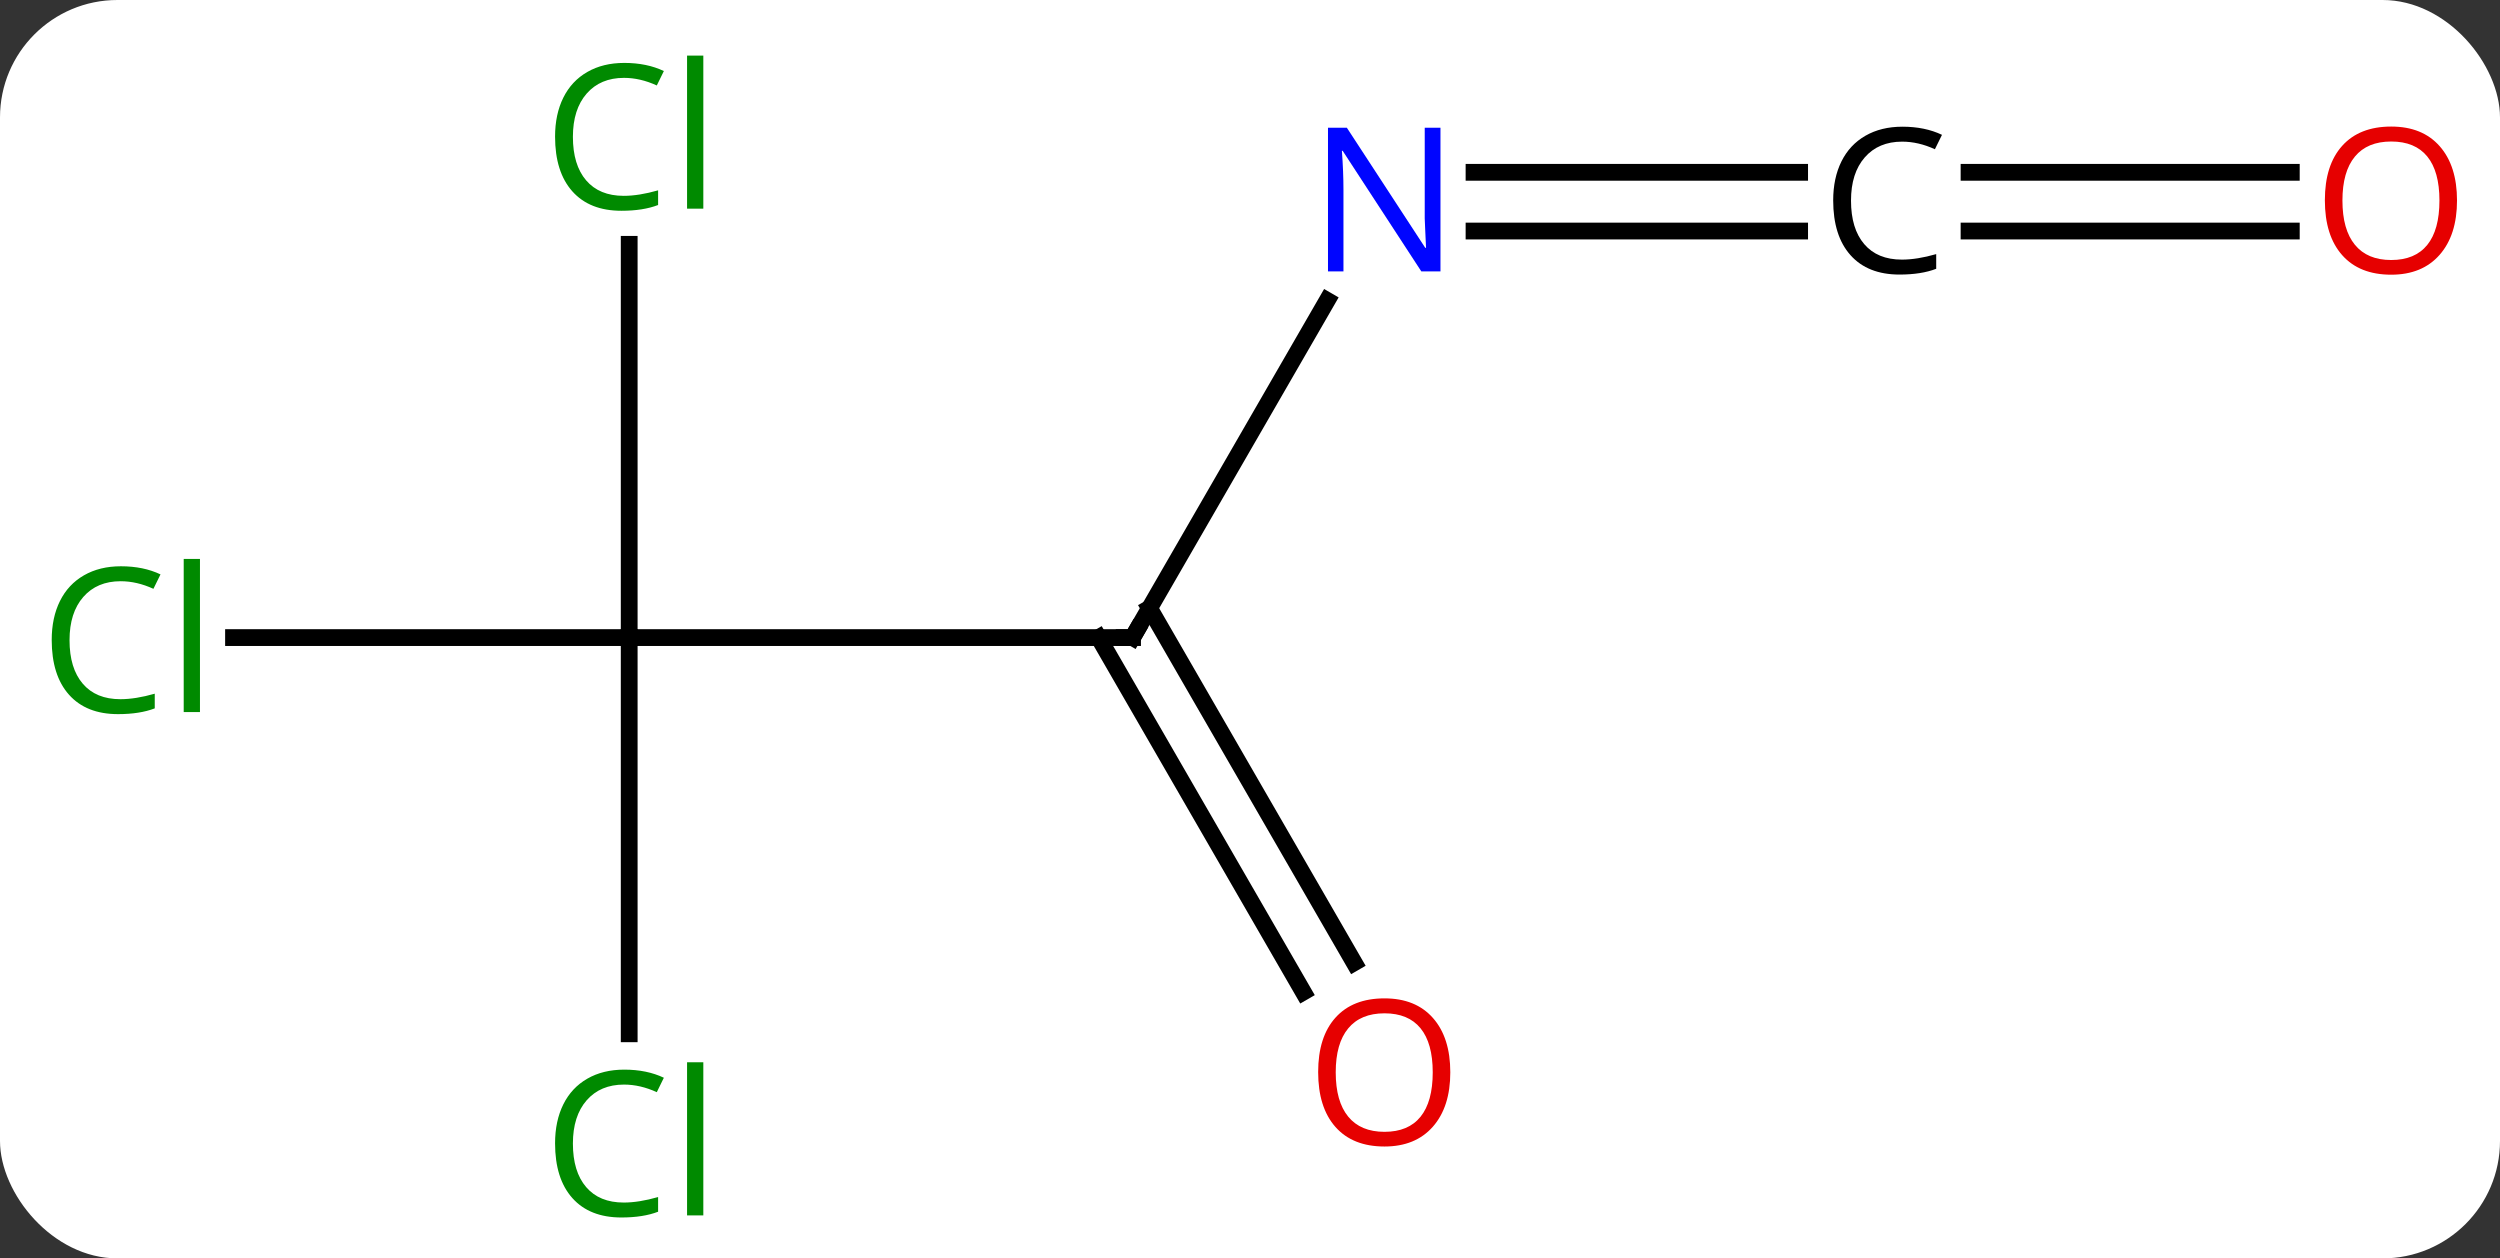 <svg width="149" viewBox="0 0 149 75" style="fill-opacity:1; color-rendering:auto; color-interpolation:auto; text-rendering:auto; stroke:black; stroke-linecap:square; stroke-miterlimit:10; shape-rendering:auto; stroke-opacity:1; fill:black; stroke-dasharray:none; font-weight:normal; stroke-width:1; font-family:'Open Sans'; font-style:normal; stroke-linejoin:miter; font-size:12; stroke-dashoffset:0; image-rendering:auto;" height="75" class="cas-substance-image" xmlns:xlink="http://www.w3.org/1999/xlink" xmlns="http://www.w3.org/2000/svg"><rect x="0" y="0" width="149" height="75" fill="#333333" stroke="none"/><svg class="cas-substance-single-component"><rect y="0" x="0" width="149" stroke="none" ry="7" rx="7" height="75" fill="white" class="cas-substance-group"/><svg y="0" x="0" width="149" viewBox="0 0 149 75" style="fill:black;" height="75" class="cas-substance-single-component-image"><svg><g><g transform="translate(75,38)" style="text-rendering:geometricPrecision; color-rendering:optimizeQuality; color-interpolation:linearRGB; stroke-linecap:butt; image-rendering:optimizeQuality;"><line y2="0" y1="0" x2="-37.5" x1="-7.5" style="fill:none;"/><line y2="-20.092" y1="0" x2="4.1" x1="-7.5" style="fill:none;"/><line y2="21.127" y1="0" x2="2.678" x1="-9.521" style="fill:none;"/><line y2="19.377" y1="-1.75" x2="5.709" x1="-6.49" style="fill:none;"/><line y2="-23.438" y1="0" x2="-37.5" x1="-37.5" style="fill:none;"/><line y2="0" y1="0" x2="-61.082" x1="-37.5" style="fill:none;"/><line y2="23.614" y1="0" x2="-37.5" x1="-37.5" style="fill:none;"/><line y2="-24.23" y1="-24.23" x2="32.258" x1="12.852" style="fill:none;"/><line y2="-27.73" y1="-27.73" x2="32.258" x1="12.852" style="fill:none;"/><line y2="-24.23" y1="-24.23" x2="61.562" x1="42.355" style="fill:none;"/><line y2="-27.73" y1="-27.73" x2="61.562" x1="42.355" style="fill:none;"/><path style="fill:none; stroke-miterlimit:5;" d="M-8 -0 L-7.5 0 L-7.25 -0.433"/></g><g transform="translate(75,38)" style="stroke-linecap:butt; fill:rgb(0,5,255); text-rendering:geometricPrecision; color-rendering:optimizeQuality; image-rendering:optimizeQuality; font-family:'Open Sans'; stroke:rgb(0,5,255); color-interpolation:linearRGB; stroke-miterlimit:5;"><path style="stroke:none;" d="M10.852 -21.824 L9.711 -21.824 L5.023 -29.011 L4.977 -29.011 Q5.07 -27.746 5.07 -26.699 L5.07 -21.824 L4.148 -21.824 L4.148 -30.386 L5.273 -30.386 L9.945 -23.23 L9.992 -23.23 Q9.992 -23.386 9.945 -24.246 Q9.898 -25.105 9.914 -25.48 L9.914 -30.386 L10.852 -30.386 L10.852 -21.824 Z"/><path style="fill:rgb(230,0,0); stroke:none;" d="M11.438 25.91 Q11.438 27.972 10.398 29.152 Q9.359 30.332 7.516 30.332 Q5.625 30.332 4.594 29.168 Q3.562 28.003 3.562 25.894 Q3.562 23.8 4.594 22.652 Q5.625 21.503 7.516 21.503 Q9.375 21.503 10.406 22.675 Q11.438 23.847 11.438 25.91 ZM4.609 25.91 Q4.609 27.644 5.352 28.55 Q6.094 29.457 7.516 29.457 Q8.938 29.457 9.664 28.558 Q10.391 27.66 10.391 25.91 Q10.391 24.175 9.664 23.285 Q8.938 22.394 7.516 22.394 Q6.094 22.394 5.352 23.293 Q4.609 24.191 4.609 25.91 Z"/><path style="fill:rgb(0,138,0); stroke:none;" d="M-37.809 -33.359 Q-39.215 -33.359 -40.035 -32.422 Q-40.855 -31.484 -40.855 -29.844 Q-40.855 -28.172 -40.066 -27.25 Q-39.277 -26.328 -37.824 -26.328 Q-36.918 -26.328 -35.777 -26.656 L-35.777 -25.781 Q-36.668 -25.438 -37.965 -25.438 Q-39.855 -25.438 -40.887 -26.594 Q-41.918 -27.75 -41.918 -29.859 Q-41.918 -31.188 -41.426 -32.18 Q-40.934 -33.172 -39.996 -33.711 Q-39.059 -34.25 -37.793 -34.25 Q-36.449 -34.25 -35.434 -33.766 L-35.855 -32.906 Q-36.84 -33.359 -37.809 -33.359 ZM-33.082 -25.562 L-34.051 -25.562 L-34.051 -34.688 L-33.082 -34.688 L-33.082 -25.562 Z"/><path style="fill:rgb(0,138,0); stroke:none;" d="M-67.809 -3.359 Q-69.215 -3.359 -70.035 -2.422 Q-70.856 -1.484 -70.856 0.156 Q-70.856 1.828 -70.066 2.75 Q-69.277 3.672 -67.824 3.672 Q-66.918 3.672 -65.777 3.344 L-65.777 4.219 Q-66.668 4.562 -67.965 4.562 Q-69.856 4.562 -70.887 3.406 Q-71.918 2.25 -71.918 0.141 Q-71.918 -1.188 -71.426 -2.18 Q-70.934 -3.172 -69.996 -3.711 Q-69.059 -4.25 -67.793 -4.25 Q-66.449 -4.25 -65.434 -3.766 L-65.856 -2.906 Q-66.84 -3.359 -67.809 -3.359 ZM-63.082 4.438 L-64.051 4.438 L-64.051 -4.688 L-63.082 -4.688 L-63.082 4.438 Z"/><path style="fill:rgb(0,138,0); stroke:none;" d="M-37.809 26.641 Q-39.215 26.641 -40.035 27.578 Q-40.855 28.516 -40.855 30.156 Q-40.855 31.828 -40.066 32.75 Q-39.277 33.672 -37.824 33.672 Q-36.918 33.672 -35.777 33.344 L-35.777 34.219 Q-36.668 34.562 -37.965 34.562 Q-39.855 34.562 -40.887 33.406 Q-41.918 32.25 -41.918 30.141 Q-41.918 28.812 -41.426 27.82 Q-40.934 26.828 -39.996 26.289 Q-39.059 25.75 -37.793 25.75 Q-36.449 25.75 -35.434 26.234 L-35.855 27.094 Q-36.84 26.641 -37.809 26.641 ZM-33.082 34.438 L-34.051 34.438 L-34.051 25.312 L-33.082 25.312 L-33.082 34.438 Z"/><path style="fill:black; stroke:none;" d="M38.367 -29.558 Q36.961 -29.558 36.141 -28.621 Q35.32 -27.683 35.32 -26.043 Q35.32 -24.371 36.109 -23.449 Q36.898 -22.527 38.352 -22.527 Q39.258 -22.527 40.398 -22.855 L40.398 -21.98 Q39.508 -21.636 38.211 -21.636 Q36.32 -21.636 35.289 -22.793 Q34.258 -23.949 34.258 -26.058 Q34.258 -27.386 34.75 -28.378 Q35.242 -29.371 36.18 -29.91 Q37.117 -30.449 38.383 -30.449 Q39.727 -30.449 40.742 -29.964 L40.32 -29.105 Q39.336 -29.558 38.367 -29.558 Z"/><path style="fill:rgb(230,0,0); stroke:none;" d="M71.438 -26.05 Q71.438 -23.988 70.398 -22.808 Q69.359 -21.628 67.516 -21.628 Q65.625 -21.628 64.594 -22.793 Q63.562 -23.957 63.562 -26.066 Q63.562 -28.16 64.594 -29.308 Q65.625 -30.457 67.516 -30.457 Q69.375 -30.457 70.406 -29.285 Q71.438 -28.113 71.438 -26.05 ZM64.609 -26.05 Q64.609 -24.316 65.352 -23.41 Q66.094 -22.503 67.516 -22.503 Q68.938 -22.503 69.664 -23.402 Q70.391 -24.3 70.391 -26.05 Q70.391 -27.785 69.664 -28.675 Q68.938 -29.566 67.516 -29.566 Q66.094 -29.566 65.352 -28.668 Q64.609 -27.769 64.609 -26.05 Z"/></g></g></svg></svg></svg></svg>